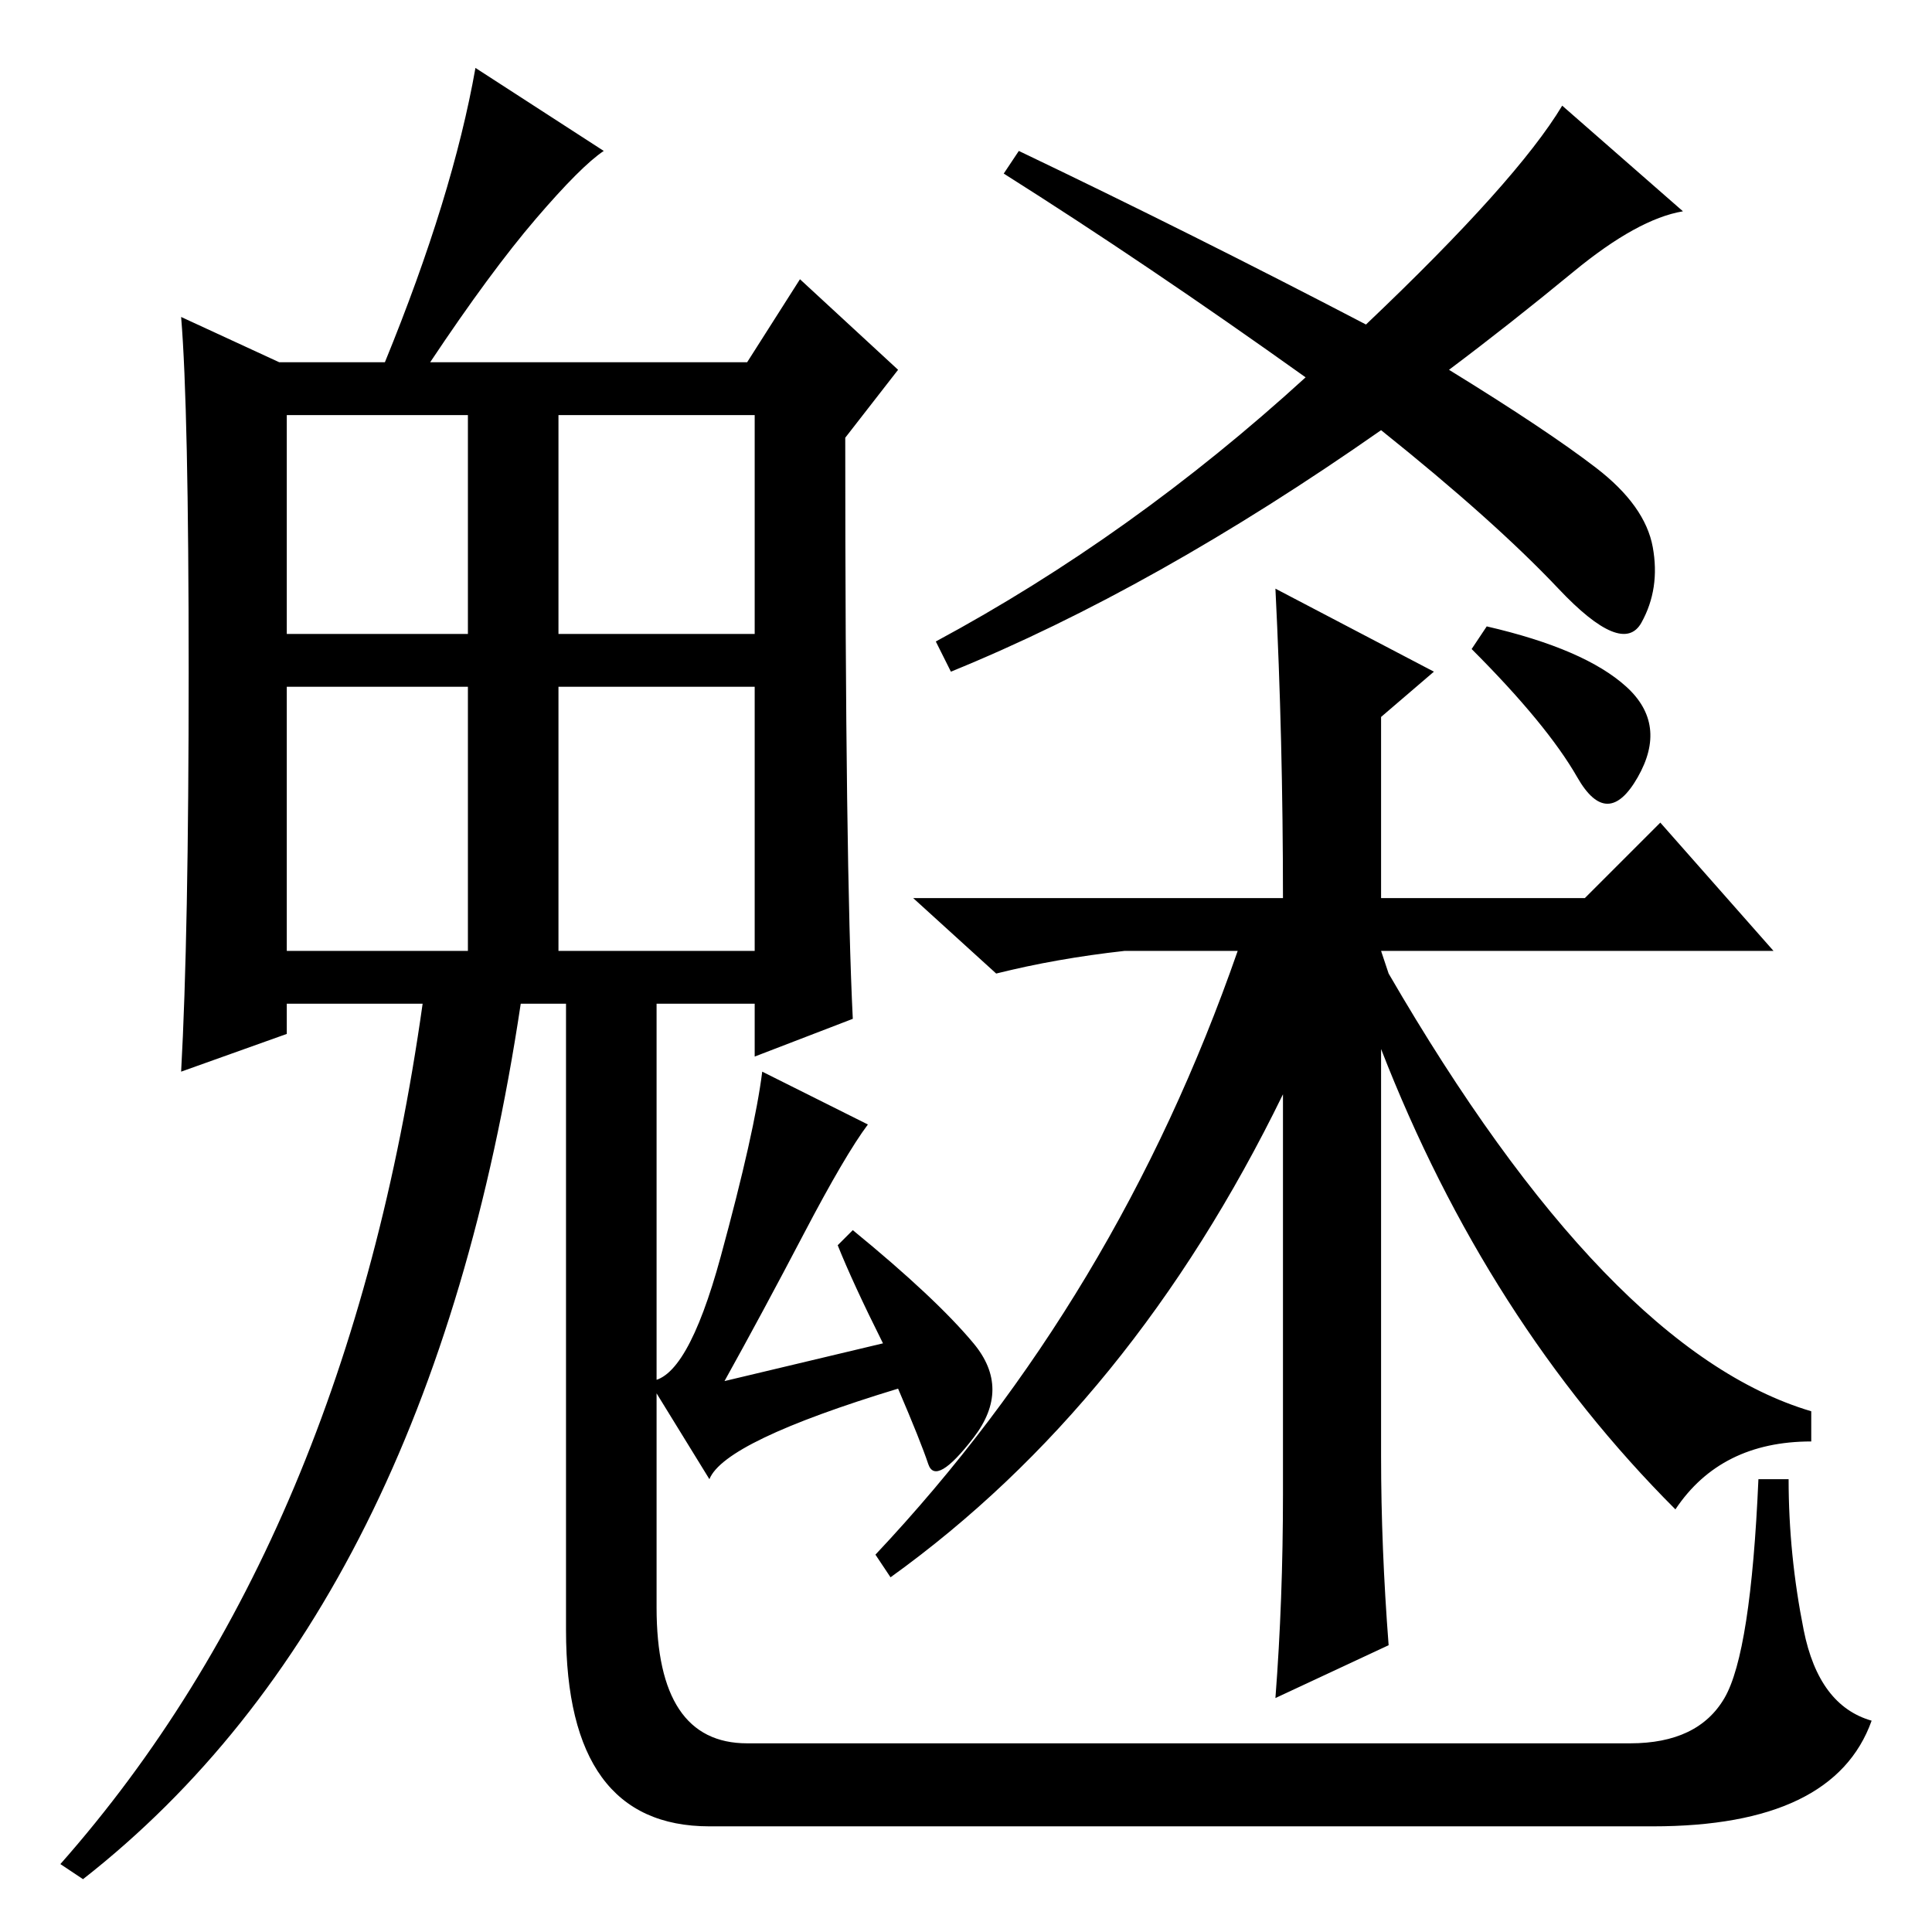 <?xml version="1.0" standalone="no"?>
<!DOCTYPE svg PUBLIC "-//W3C//DTD SVG 1.1//EN" "http://www.w3.org/Graphics/SVG/1.1/DTD/svg11.dtd" >
<svg xmlns="http://www.w3.org/2000/svg" xmlns:xlink="http://www.w3.org/1999/xlink" version="1.1" viewBox="0 -36 256 256">
  <g transform="matrix(1 0 0 -1 0 220)">
   <path fill="currentColor"
d="M211.5 194q6.5 -5 7.5 -10.5t-1.5 -10t-11 4.5t-23.5 21q-30 -21 -57 -32l-2 4q26 14 49 35q-21 15 -40 27l2 3q23 -11 46 -23q20 19 26 29l16 -14q-6 -1 -14.5 -8t-16.5 -13q13 -8 19.5 -13zM197 173q13 -3 18.5 -8t1.5 -12t-8 0t-14 17zM170 58v53q-20 -41 -52 -64
l-2 3q32 34 48 80h-15q-9 -1 -17 -3l-11 10h49q0 21 -1 41l21 -11l-7 -6v-24h27l10 10l15 -17h-52l1 -3q29 -50 56 -58v-4q-12 0 -18 -9q-25 25 -39 61v-54q0 -12 1 -25l-15 -7q1 13 1 27zM115 107q-3 -4 -8.5 -14.5t-10.5 -19.5l21 5q-4 8 -6 13l2 2q11 -9 16 -15t0 -12.5
t-6 -3.5t-4 10q-23 -7 -25 -12l-8 13q5 0 9.5 16.5t5.5 24.5zM87 126v-19v-64q0 -18 12 -18h117q9 0 12.5 6t4.5 29h4q0 -10 2 -20t9 -12q-5 -14 -29 -14h-125q-19 0 -19 26v86h12zM38 172h24v29h-24v-29zM74 172h26v29h-26v-29zM38 130h24v35h-24v-35zM74 130h26v35h-26
v-35zM11 7l-3 2q38 43 48 114h-18v-4l-14 -5q1 18 1 53t-1 47l13 -6h14q9 22 12 39l17 -11q-3 -2 -9 -9t-14 -19h42l7 11l13 -12l-7 -9q0 -57 1 -77l-13 -5v7h-31q-12 -80 -58 -116z" />
  </g>

</svg>

